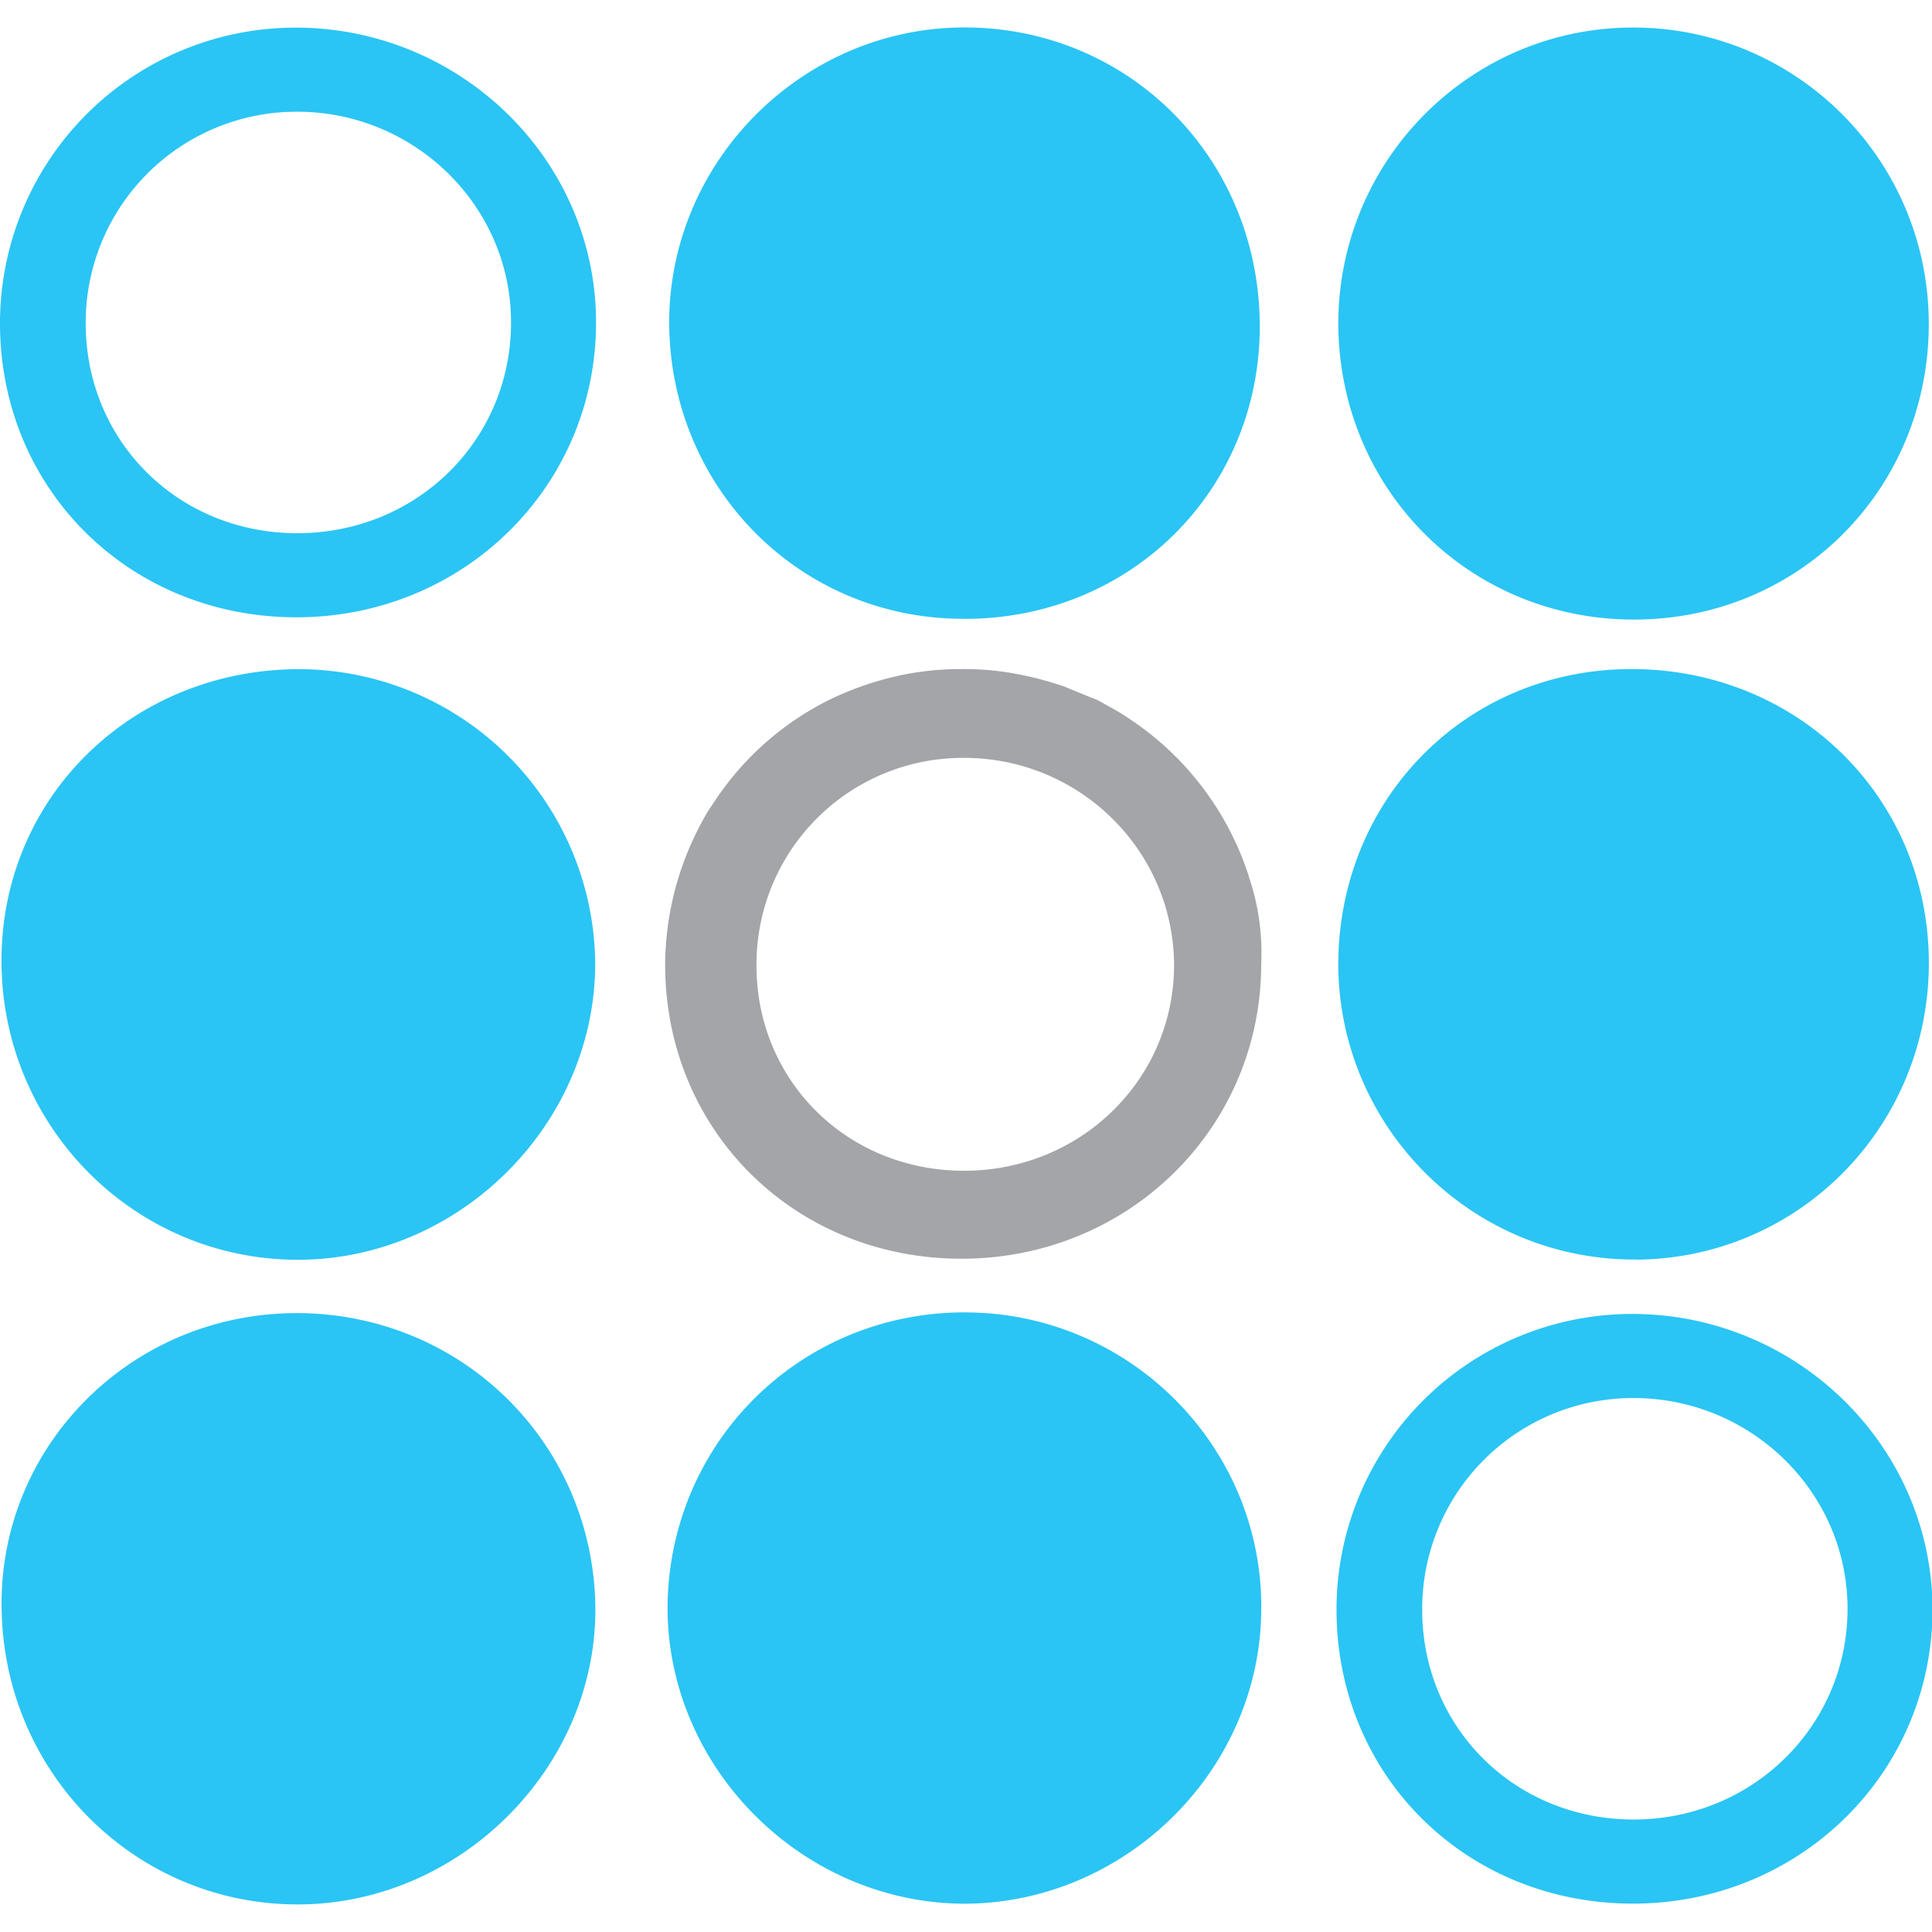 <svg xmlns="http://www.w3.org/2000/svg" width="64" height="64">
  <path d="M32.013 43.474c-5.47-.026-9.819 4.27-9.899 9.689-.052 5.34 4.403 9.845 9.767 9.9 5.367.025 9.874-4.404 9.9-9.742.052-5.392-4.351-9.82-9.768-9.845zM10.081 22.168c-5.549-.08-9.954 4.09-10.03 9.508-.08 5.444 4.194 9.925 9.586 10.053 5.444.13 10.08-4.403 10.08-9.82a9.833 9.833 0 0 0-9.636-9.74zM9.769 43.5c-5.47.026-9.845 4.456-9.714 9.845.104 5.47 4.507 9.793 9.9 9.741 5.366-.052 9.845-4.61 9.767-9.9-.104-5.443-4.481-9.712-9.953-9.688zm44.463-1.773c5.396-.052 9.713-4.457 9.663-9.925-.052-5.445-4.397-9.664-9.899-9.638-5.47.026-9.69 4.351-9.663 9.846.052 5.396 4.48 9.767 9.899 9.713zM31.857 20.5c5.523.052 9.846-4.193 9.874-9.637C41.757 5.367 37.538.99 32.093.91c-5.366-.08-9.873 4.297-9.925 9.69-.026 5.47 4.245 9.872 9.69 9.898zm22.27.024c5.47 0 9.766-4.323 9.766-9.793 0-5.444-4.397-9.819-9.793-9.819s-9.767 4.397-9.767 9.82c.026 5.47 4.323 9.792 9.793 9.792zM9.742.915A9.793 9.793 0 0 0 0 10.656c-.026 5.522 4.272 9.793 9.82 9.793 5.522 0 9.925-4.323 9.925-9.767 0-5.396-4.507-9.793-10.003-9.767zm.104 16.748c-3.958 0-7.035-3.073-7.007-7.007a6.986 6.986 0 0 1 6.955-6.955c3.907-.026 7.135 3.098 7.135 6.981 0 3.908-3.126 6.981-7.085 6.981zm44.17 25.863a9.793 9.793 0 0 0-9.742 9.74c-.026 5.523 4.27 9.794 9.82 9.794 5.521 0 9.924-4.323 9.924-9.767-.026-5.396-4.507-9.793-10.003-9.767zm.103 16.748c-3.957 0-7.035-3.074-7.007-7.007a6.986 6.986 0 0 1 6.955-6.955c3.907-.026 7.135 3.097 7.135 6.98s-3.152 6.982-7.085 6.982z" fill="#2ac5f4"/>
  <path d="M41.365 29.016a9.893 9.893 0 0 0-3.96-5.21c-.26-.18-.547-.34-.833-.496a2.157 2.157 0 0 0-.443-.208l-.886-.364a11.272 11.272 0 0 0-1.9-.47 9.391 9.391 0 0 0-1.512-.104 9.58 9.58 0 0 0-2.448.312 10.45 10.45 0 0 0-1.799.652 9.745 9.745 0 0 0-3.857 3.333l-.26.39a10.024 10.024 0 0 0-1.433 5.053c-.026 5.522 4.271 9.793 9.82 9.793 5.522 0 9.925-4.323 9.925-9.767a7.799 7.799 0 0 0-.42-2.918zm-9.43 9.767c-3.88 0-6.903-2.998-6.875-6.851a6.836 6.836 0 0 1 6.825-6.826c3.858-.026 6.982 3.048 7.008 6.852 0 3.803-3.098 6.825-6.956 6.825z" fill="#a3a5a8"/>
</svg>
